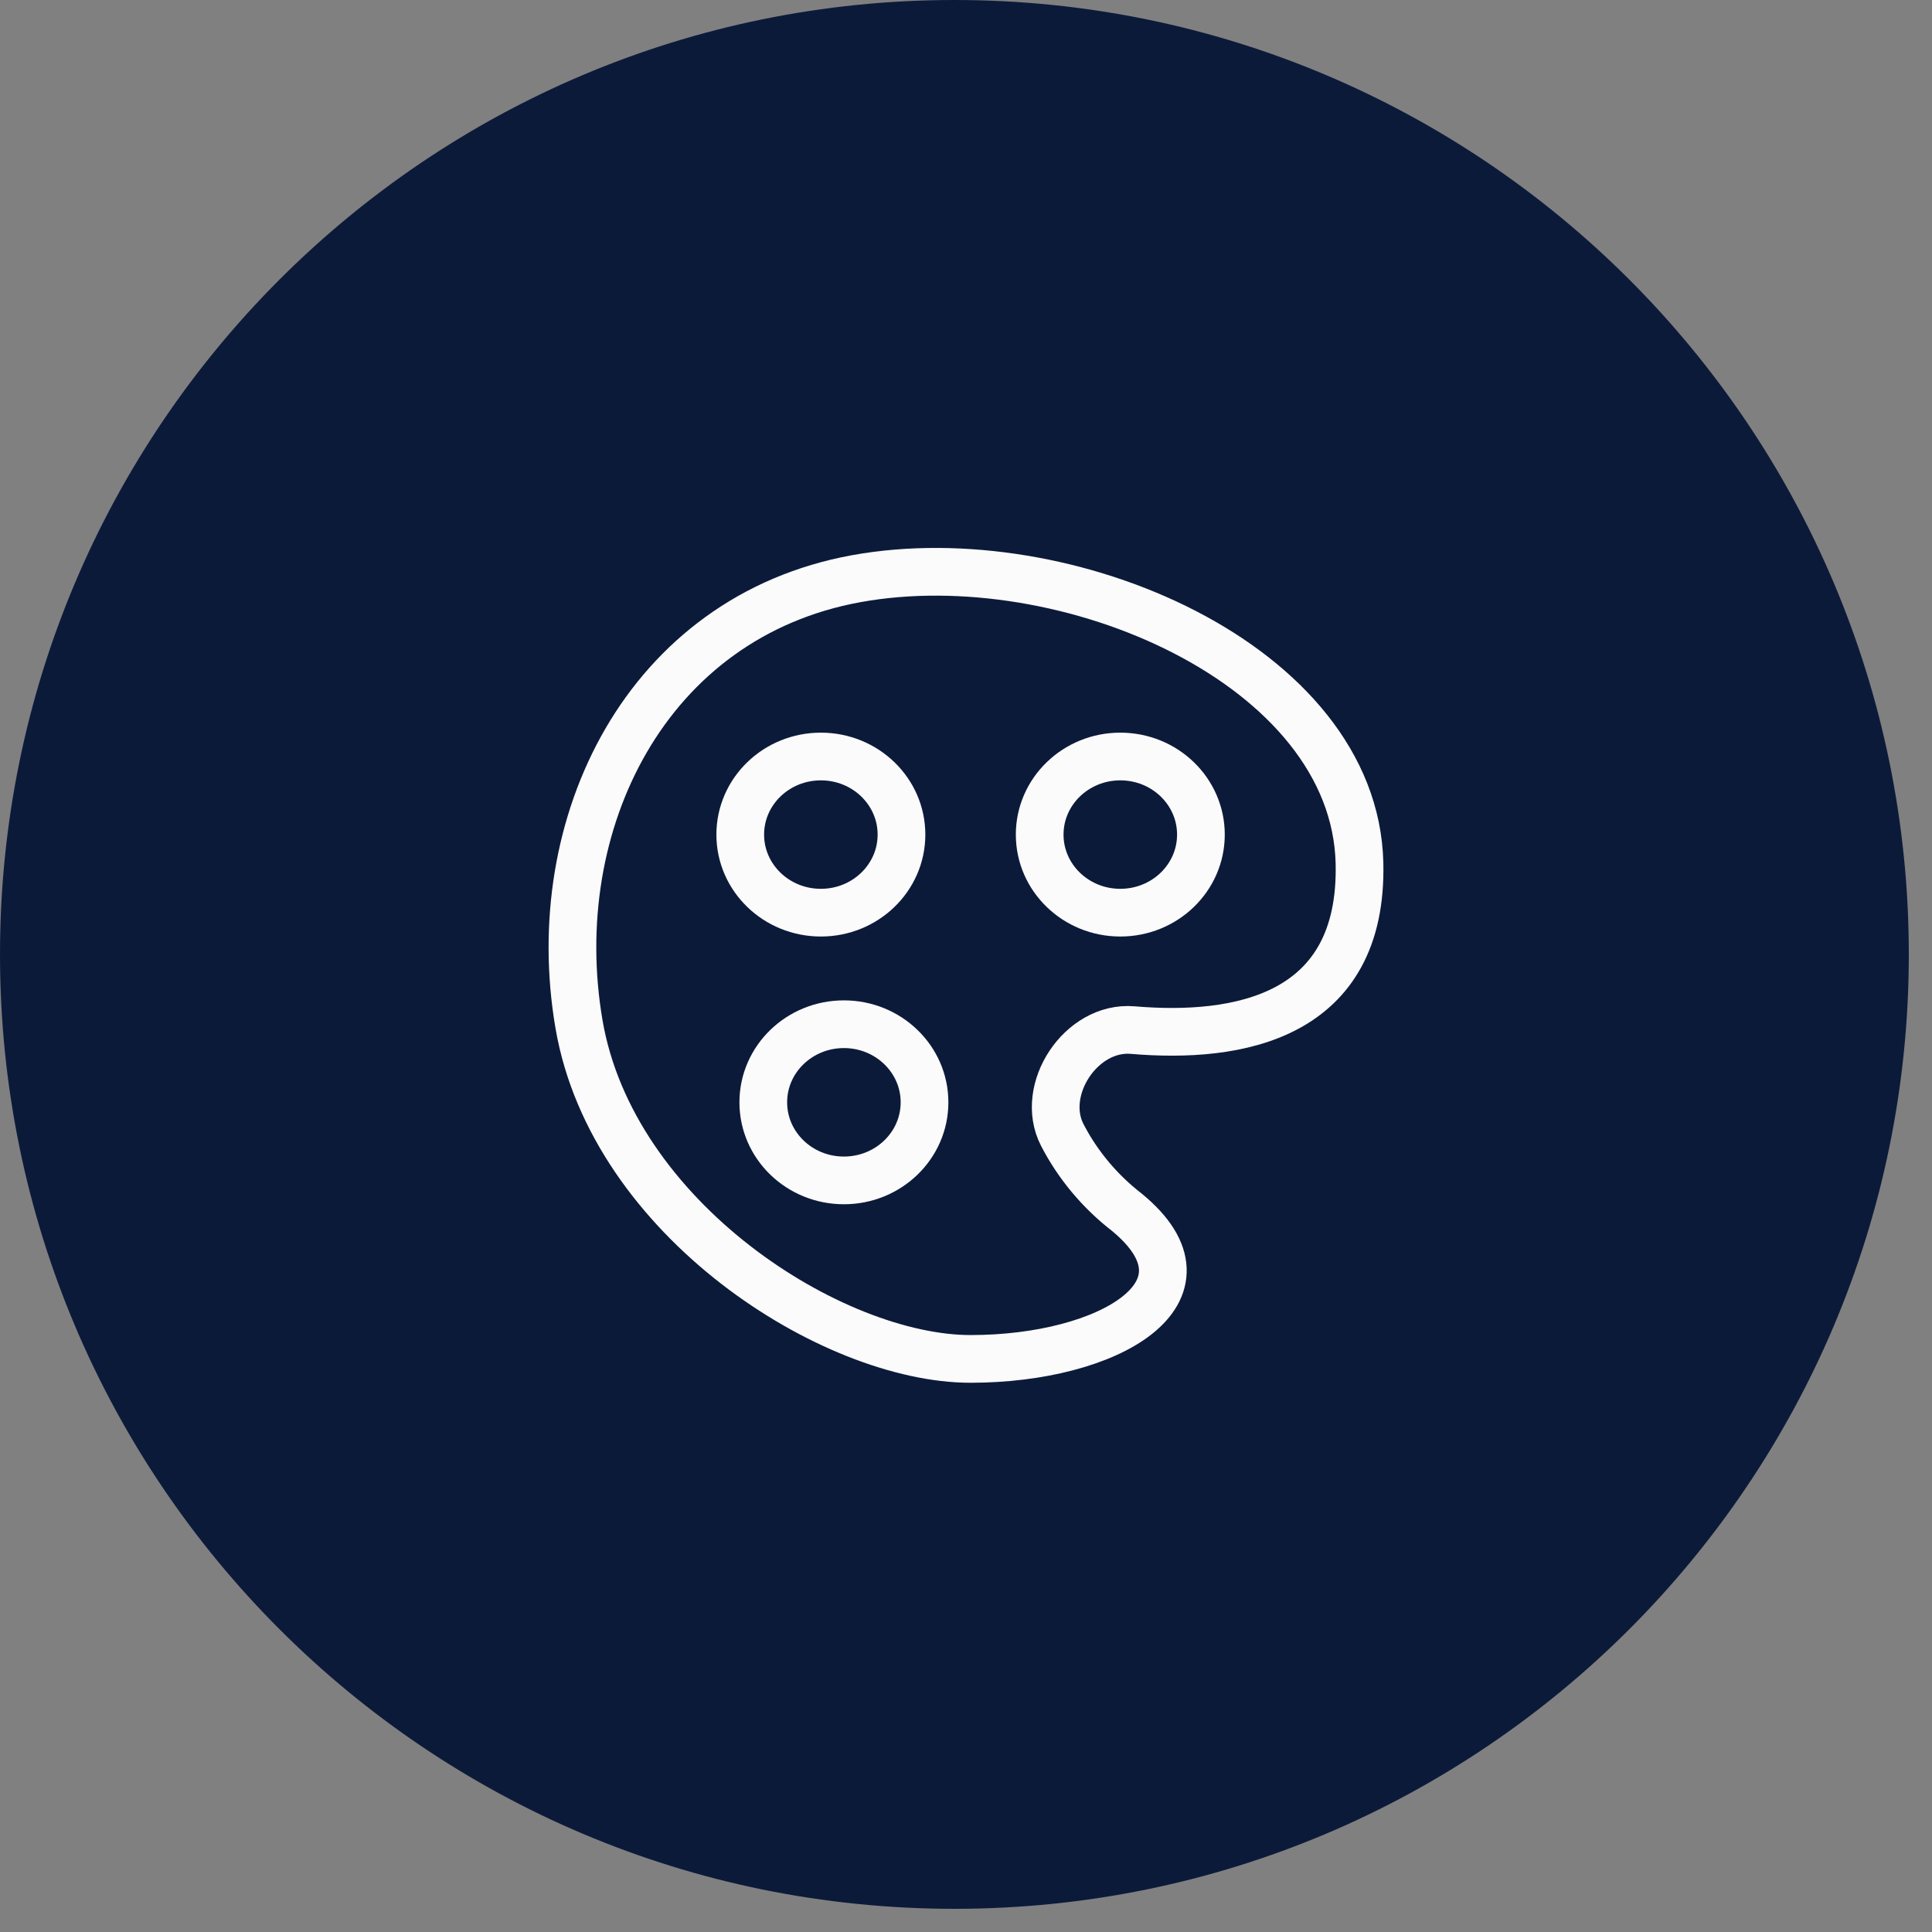 <svg width="81" height="81" viewBox="0 0 81 81" fill="none" xmlns="http://www.w3.org/2000/svg">
<rect x="0" y="0" width="81" height="81" fill="#808080" stroke="none"/>
<path d="M40.014 80.028C62.113 80.028 80.028 62.113 80.028 40.014C80.028 17.915 62.113 0 40.014 0C17.915 0 0 17.915 0 40.014C0 62.113 17.915 80.028 40.014 80.028Z" fill="#0C1A3A"/>
<path d="M50.349 34.991C50.349 36.799 48.836 38.264 46.969 38.264C45.102 38.264 43.589 36.799 43.589 34.991C43.589 33.182 45.102 31.717 46.969 31.717C48.836 31.717 50.349 33.182 50.349 34.991Z" stroke="#FBFBFB" stroke-width="2"/>
<path d="M37.795 34.991C37.795 36.799 36.282 38.264 34.415 38.264C32.548 38.264 31.035 36.799 31.035 34.991C31.035 33.182 32.548 31.717 34.415 31.717C36.282 31.717 37.795 33.182 37.795 34.991Z" stroke="#FBFBFB" stroke-width="2"/>
<path d="M38.761 46.215C38.761 48.024 37.247 49.489 35.381 49.489C33.514 49.489 32.001 48.024 32.001 46.215C32.001 44.407 33.514 42.941 35.381 42.941C37.247 42.941 38.761 44.407 38.761 46.215Z" stroke="#FBFBFB" stroke-width="2"/>
<path d="M56.997 36.181C56.796 27.866 44.706 22.661 35.901 24.261C27.096 25.862 22.836 34.538 24.275 42.941C25.674 51.112 34.898 56.973 40.692 56.973C46.486 56.973 51.315 54.166 47.241 50.822C46.108 49.944 45.184 48.838 44.535 47.581C43.562 45.694 45.323 43.002 47.492 43.187C51.894 43.562 57.153 42.665 56.997 36.181Z" stroke="#FBFBFB" stroke-width="2"/>
</svg>
